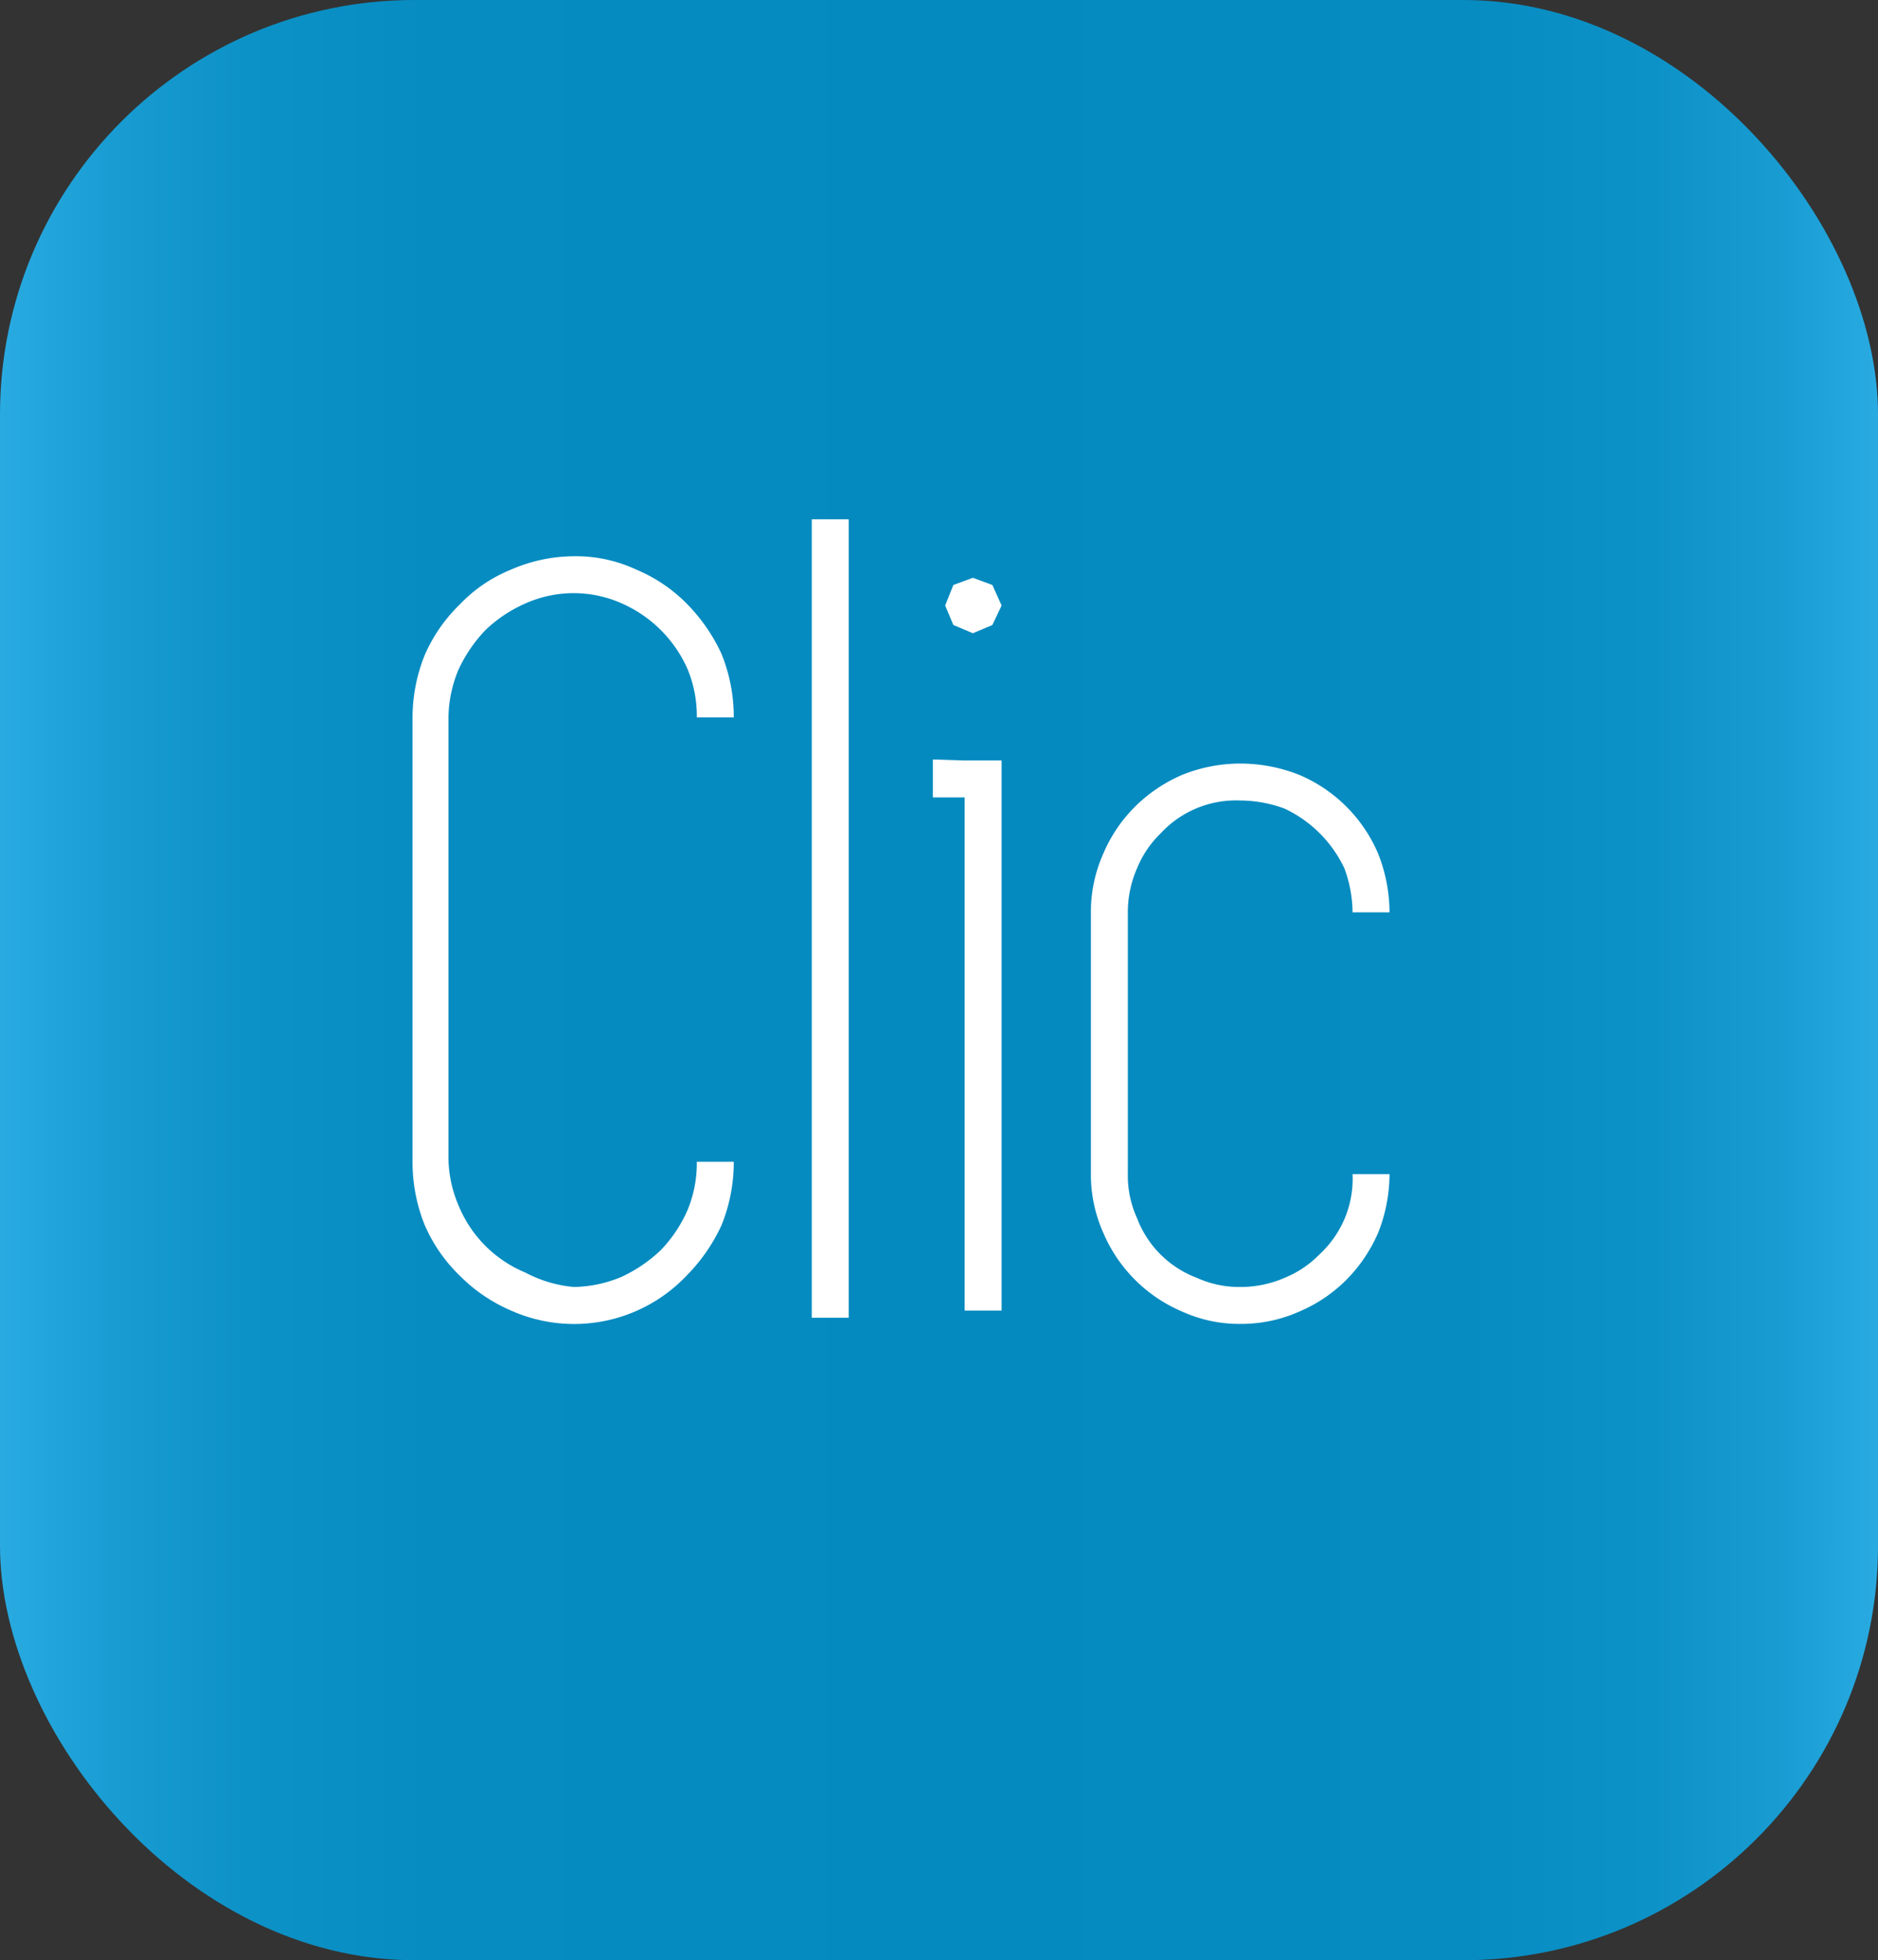 <svg id="Camada_1" data-name="Camada 1" xmlns="http://www.w3.org/2000/svg" xmlns:xlink="http://www.w3.org/1999/xlink" viewBox="0 0 18.3 19.1"><rect x="0" y="0" width="18.3" height="19.1" fill="#333333" stroke="none"/><defs><style>.cls-1{fill:url(#Gradiente_sem_nome_39);}.cls-2{fill:#fff;}</style><linearGradient id="Gradiente_sem_nome_39" y1="9.55" x2="18.3" y2="9.55" gradientUnits="userSpaceOnUse"><stop offset="0" stop-color="#29abe2"/><stop offset="0.06" stop-color="#189cd2"/><stop offset="0.13" stop-color="#0d92c7"/><stop offset="0.23" stop-color="#068cc1"/><stop offset="0.51" stop-color="#048abf"/><stop offset="0.78" stop-color="#068cc1"/><stop offset="0.88" stop-color="#0d92c7"/><stop offset="0.95" stop-color="#189cd2"/><stop offset="1" stop-color="#29abe2"/></linearGradient></defs><rect class="cls-1" width="18.3" height="19.1" rx="4.04"/><path class="cls-2" d="M26.5,28.54a1.24,1.24,0,0,0,.47-.1,1.42,1.42,0,0,0,.38-.26,1.33,1.33,0,0,0,.26-.39,1.19,1.19,0,0,0,.09-.47h.36a1.63,1.63,0,0,1-.12.62,1.72,1.72,0,0,1-.34.49,1.51,1.51,0,0,1-1.71.34,1.58,1.58,0,0,1-.5-.34,1.54,1.54,0,0,1-.34-.49,1.63,1.63,0,0,1-.12-.62V23a1.63,1.63,0,0,1,.12-.62,1.54,1.54,0,0,1,.34-.49,1.43,1.43,0,0,1,.5-.34,1.55,1.55,0,0,1,.61-.13,1.39,1.39,0,0,1,.61.13,1.51,1.51,0,0,1,.49.33,1.72,1.72,0,0,1,.34.49,1.63,1.63,0,0,1,.12.62H27.7a1.19,1.19,0,0,0-.09-.47,1.25,1.25,0,0,0-.64-.64,1.15,1.15,0,0,0-.94,0,1.33,1.33,0,0,0-.39.26,1.42,1.42,0,0,0-.26.38,1.24,1.24,0,0,0-.1.47v4.29a1.2,1.2,0,0,0,.1.47,1.2,1.2,0,0,0,.65.65A1.24,1.24,0,0,0,26.5,28.54Z" transform="translate(-20.91 -16)"/><path class="cls-2" d="M28.82,28.84V21.06h.36v7.78Z" transform="translate(-20.91 -16)"/><path class="cls-2" d="M30.31,23.41h.36v5.36h-.36v-5H30v-.37Zm.08-1.24-.19-.08-.08-.19.08-.2.19-.07.19.07.09.2-.09.19Z" transform="translate(-20.91 -16)"/><path class="cls-2" d="M33,28.54a1.07,1.07,0,0,0,.43-.09,1,1,0,0,0,.34-.23,1,1,0,0,0,.32-.78h.36a1.56,1.56,0,0,1-.11.57,1.49,1.49,0,0,1-.31.46,1.44,1.44,0,0,1-.46.31,1.39,1.39,0,0,1-.57.12,1.35,1.35,0,0,1-.57-.12,1.45,1.45,0,0,1-.77-.77,1.39,1.39,0,0,1-.12-.57V24.89a1.39,1.39,0,0,1,.12-.57,1.44,1.44,0,0,1,.31-.46,1.49,1.49,0,0,1,.46-.31,1.52,1.52,0,0,1,.57-.11,1.56,1.56,0,0,1,.57.11,1.45,1.45,0,0,1,.77.77,1.56,1.56,0,0,1,.11.57h-.36a1.26,1.26,0,0,0-.08-.43,1.22,1.22,0,0,0-.58-.58A1.26,1.26,0,0,0,33,23.8a1,1,0,0,0-.78.32,1,1,0,0,0-.23.34,1.07,1.07,0,0,0-.09.43v2.55a1,1,0,0,0,.09.43,1,1,0,0,0,.58.58A1,1,0,0,0,33,28.54Z" transform="translate(-20.91 -16)"/></svg>